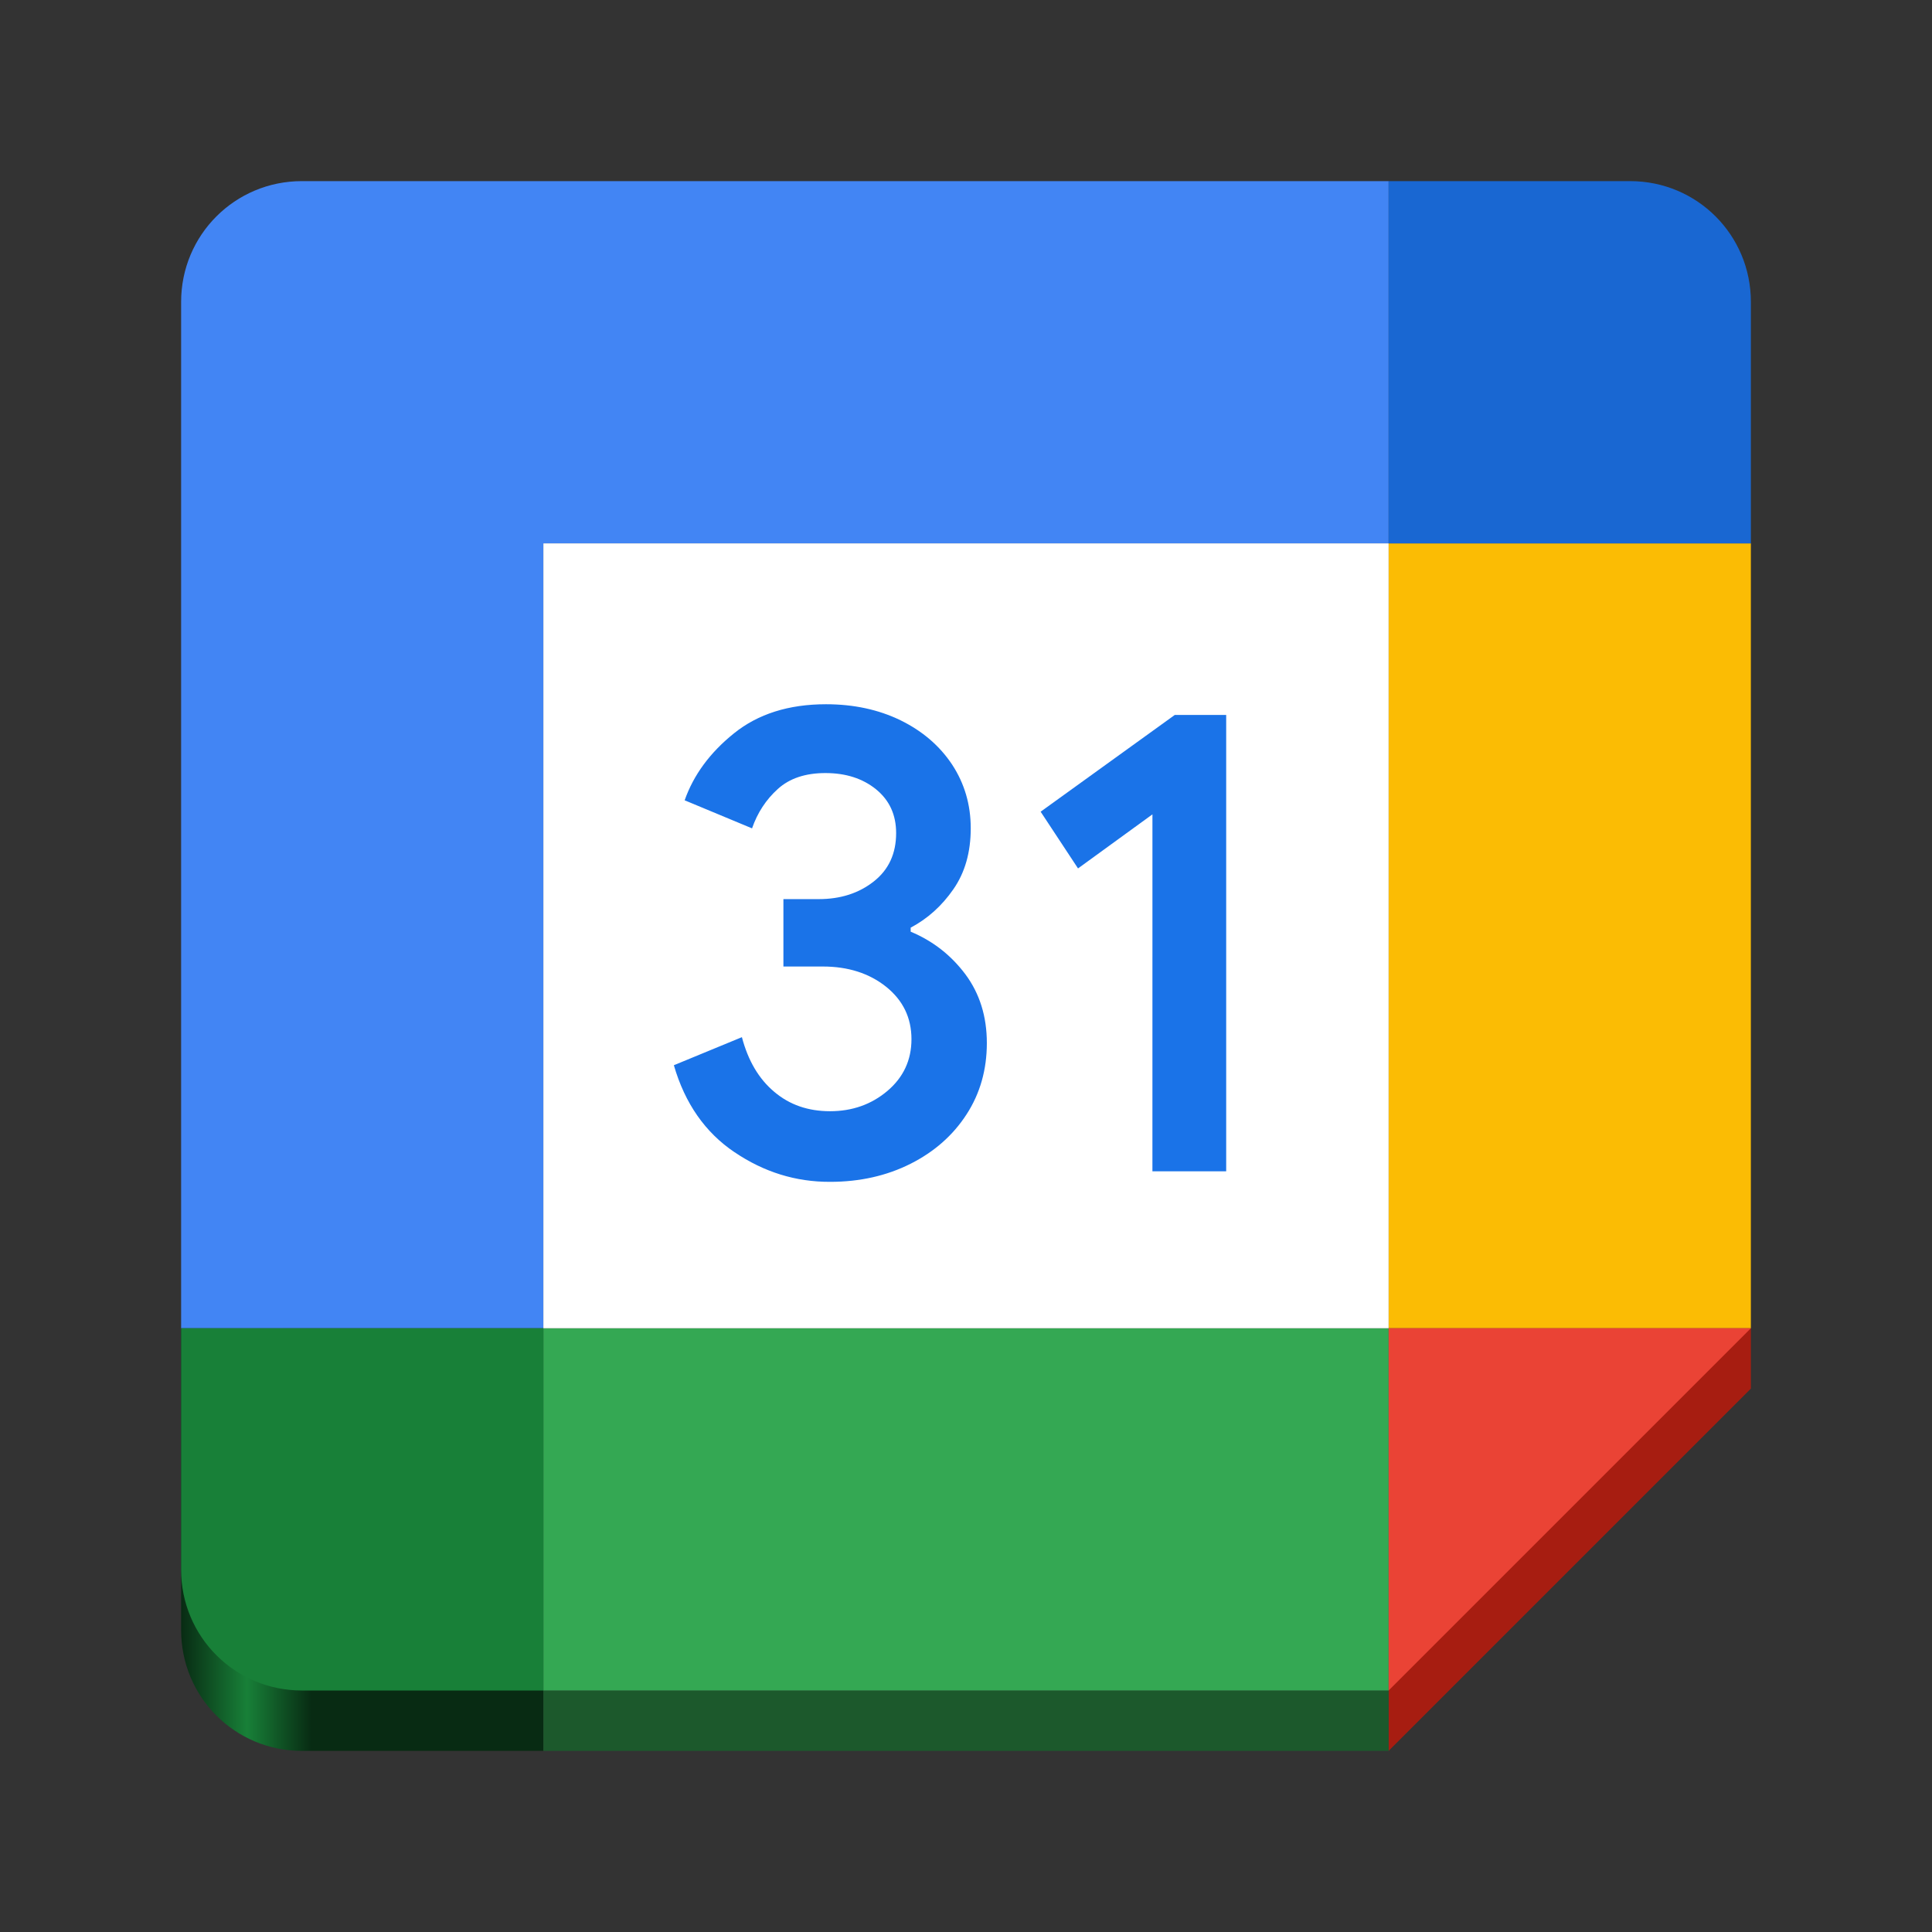 <?xml version="1.0" encoding="UTF-8"?>
<svg height="128px" viewBox="0 0 128 128" width="128px" xmlns="http://www.w3.org/2000/svg" xmlns:xlink="http://www.w3.org/1999/xlink">
    <rect x="0" y="0" width="128" height="128" fill="#333333" stroke="none"/>
    <linearGradient id="a" gradientUnits="userSpaceOnUse" x1="12" x2="116" y1="64" y2="64">
        <stop offset="0" stop-color="#082b13"/>
        <stop offset="0.042" stop-color="#188038"/>
        <stop offset="0.083" stop-color="#082b13"/>
        <stop offset="0.917" stop-color="#082b13"/>
        <stop offset="0.958" stop-color="#188038"/>
        <stop offset="1" stop-color="#082b13"/>
    </linearGradient>
    <path d="m 92 116 l 24 -24 v -4 h -24 z m 0 0" fill="#a71d11"/>
    <path d="m 12 88 v 20 c 0 4.434 3.566 8 8 8 h 16 v -28 z m 0 0" fill="url(#a)"/>
    <path d="m 20 12 c -4.434 0 -8 3.566 -8 8 v 68 h 24 v -52 h 56 v -24 z m 0 0" fill="#4285f4"/>
    <path d="m 92 88 v -52 h 24 v 52 z m 0 0" fill="#fbbc04"/>
    <path d="m 92 12 v 24 h 24 v -16 c 0 -4.434 -3.566 -8 -8 -8 z m 0 0" fill="#1967d2"/>
    <path d="m 36 112 v 4 h 56 v -4 z m 0 0" fill="#1c592c"/>
    <path d="m 92 112 h -56 v -24 h 56 z m 0 0" fill="#34a853"/>
    <path d="m 12 88 v 16 c 0 4.434 3.566 8 8 8 h 16 v -24 z m 0 0" fill="#188038"/>
    <path d="m 92 112 l 24 -24 h -24 z m 0 0" fill="#ea4335"/>
    <path d="m 36 36 h 56 v 52 h -56 z m 0 0" fill="#ffffff"/>
    <g fill="#1a73e8">
        <path d="m 48.668 76.34 c -1.945 -1.312 -3.289 -3.23 -4.023 -5.766 l 4.508 -1.859 c 0.41 1.559 1.125 2.77 2.148 3.625 c 1.012 0.859 2.246 1.281 3.691 1.281 c 1.473 0 2.742 -0.449 3.801 -1.344 c 1.059 -0.898 1.594 -2.043 1.594 -3.426 c 0 -1.418 -0.559 -2.574 -1.676 -3.473 c -1.121 -0.895 -2.523 -1.344 -4.199 -1.344 h -2.609 v -4.465 h 2.34 c 1.445 0 2.66 -0.391 3.648 -1.172 c 0.988 -0.777 1.48 -1.844 1.48 -3.203 c 0 -1.211 -0.441 -2.172 -1.324 -2.895 c -0.883 -0.719 -2.004 -1.082 -3.363 -1.082 c -1.324 0 -2.379 0.352 -3.156 1.059 c -0.781 0.707 -1.348 1.578 -1.703 2.605 l -4.465 -1.859 c 0.59 -1.676 1.676 -3.16 3.27 -4.438 c 1.59 -1.281 3.625 -1.926 6.094 -1.926 c 1.828 0 3.473 0.352 4.93 1.059 c 1.453 0.711 2.598 1.691 3.426 2.938 c 0.824 1.258 1.234 2.66 1.234 4.219 c 0 1.594 -0.383 2.938 -1.152 4.043 c -0.766 1.105 -1.707 1.949 -2.828 2.543 v 0.266 c 1.477 0.617 2.68 1.562 3.629 2.828 c 0.941 1.27 1.418 2.781 1.418 4.551 c 0 1.766 -0.449 3.348 -1.348 4.73 c -0.898 1.387 -2.137 2.477 -3.711 3.27 c -1.578 0.793 -3.355 1.195 -5.324 1.195 c -2.281 0.008 -4.387 -0.648 -6.328 -1.961 z m 0 0"/>
        <path d="m 76.352 53.953 l -4.93 3.582 l -2.477 -3.758 l 8.887 -6.41 h 3.406 v 30.234 h -4.887 z m 0 0"/>
    </g>
</svg>
